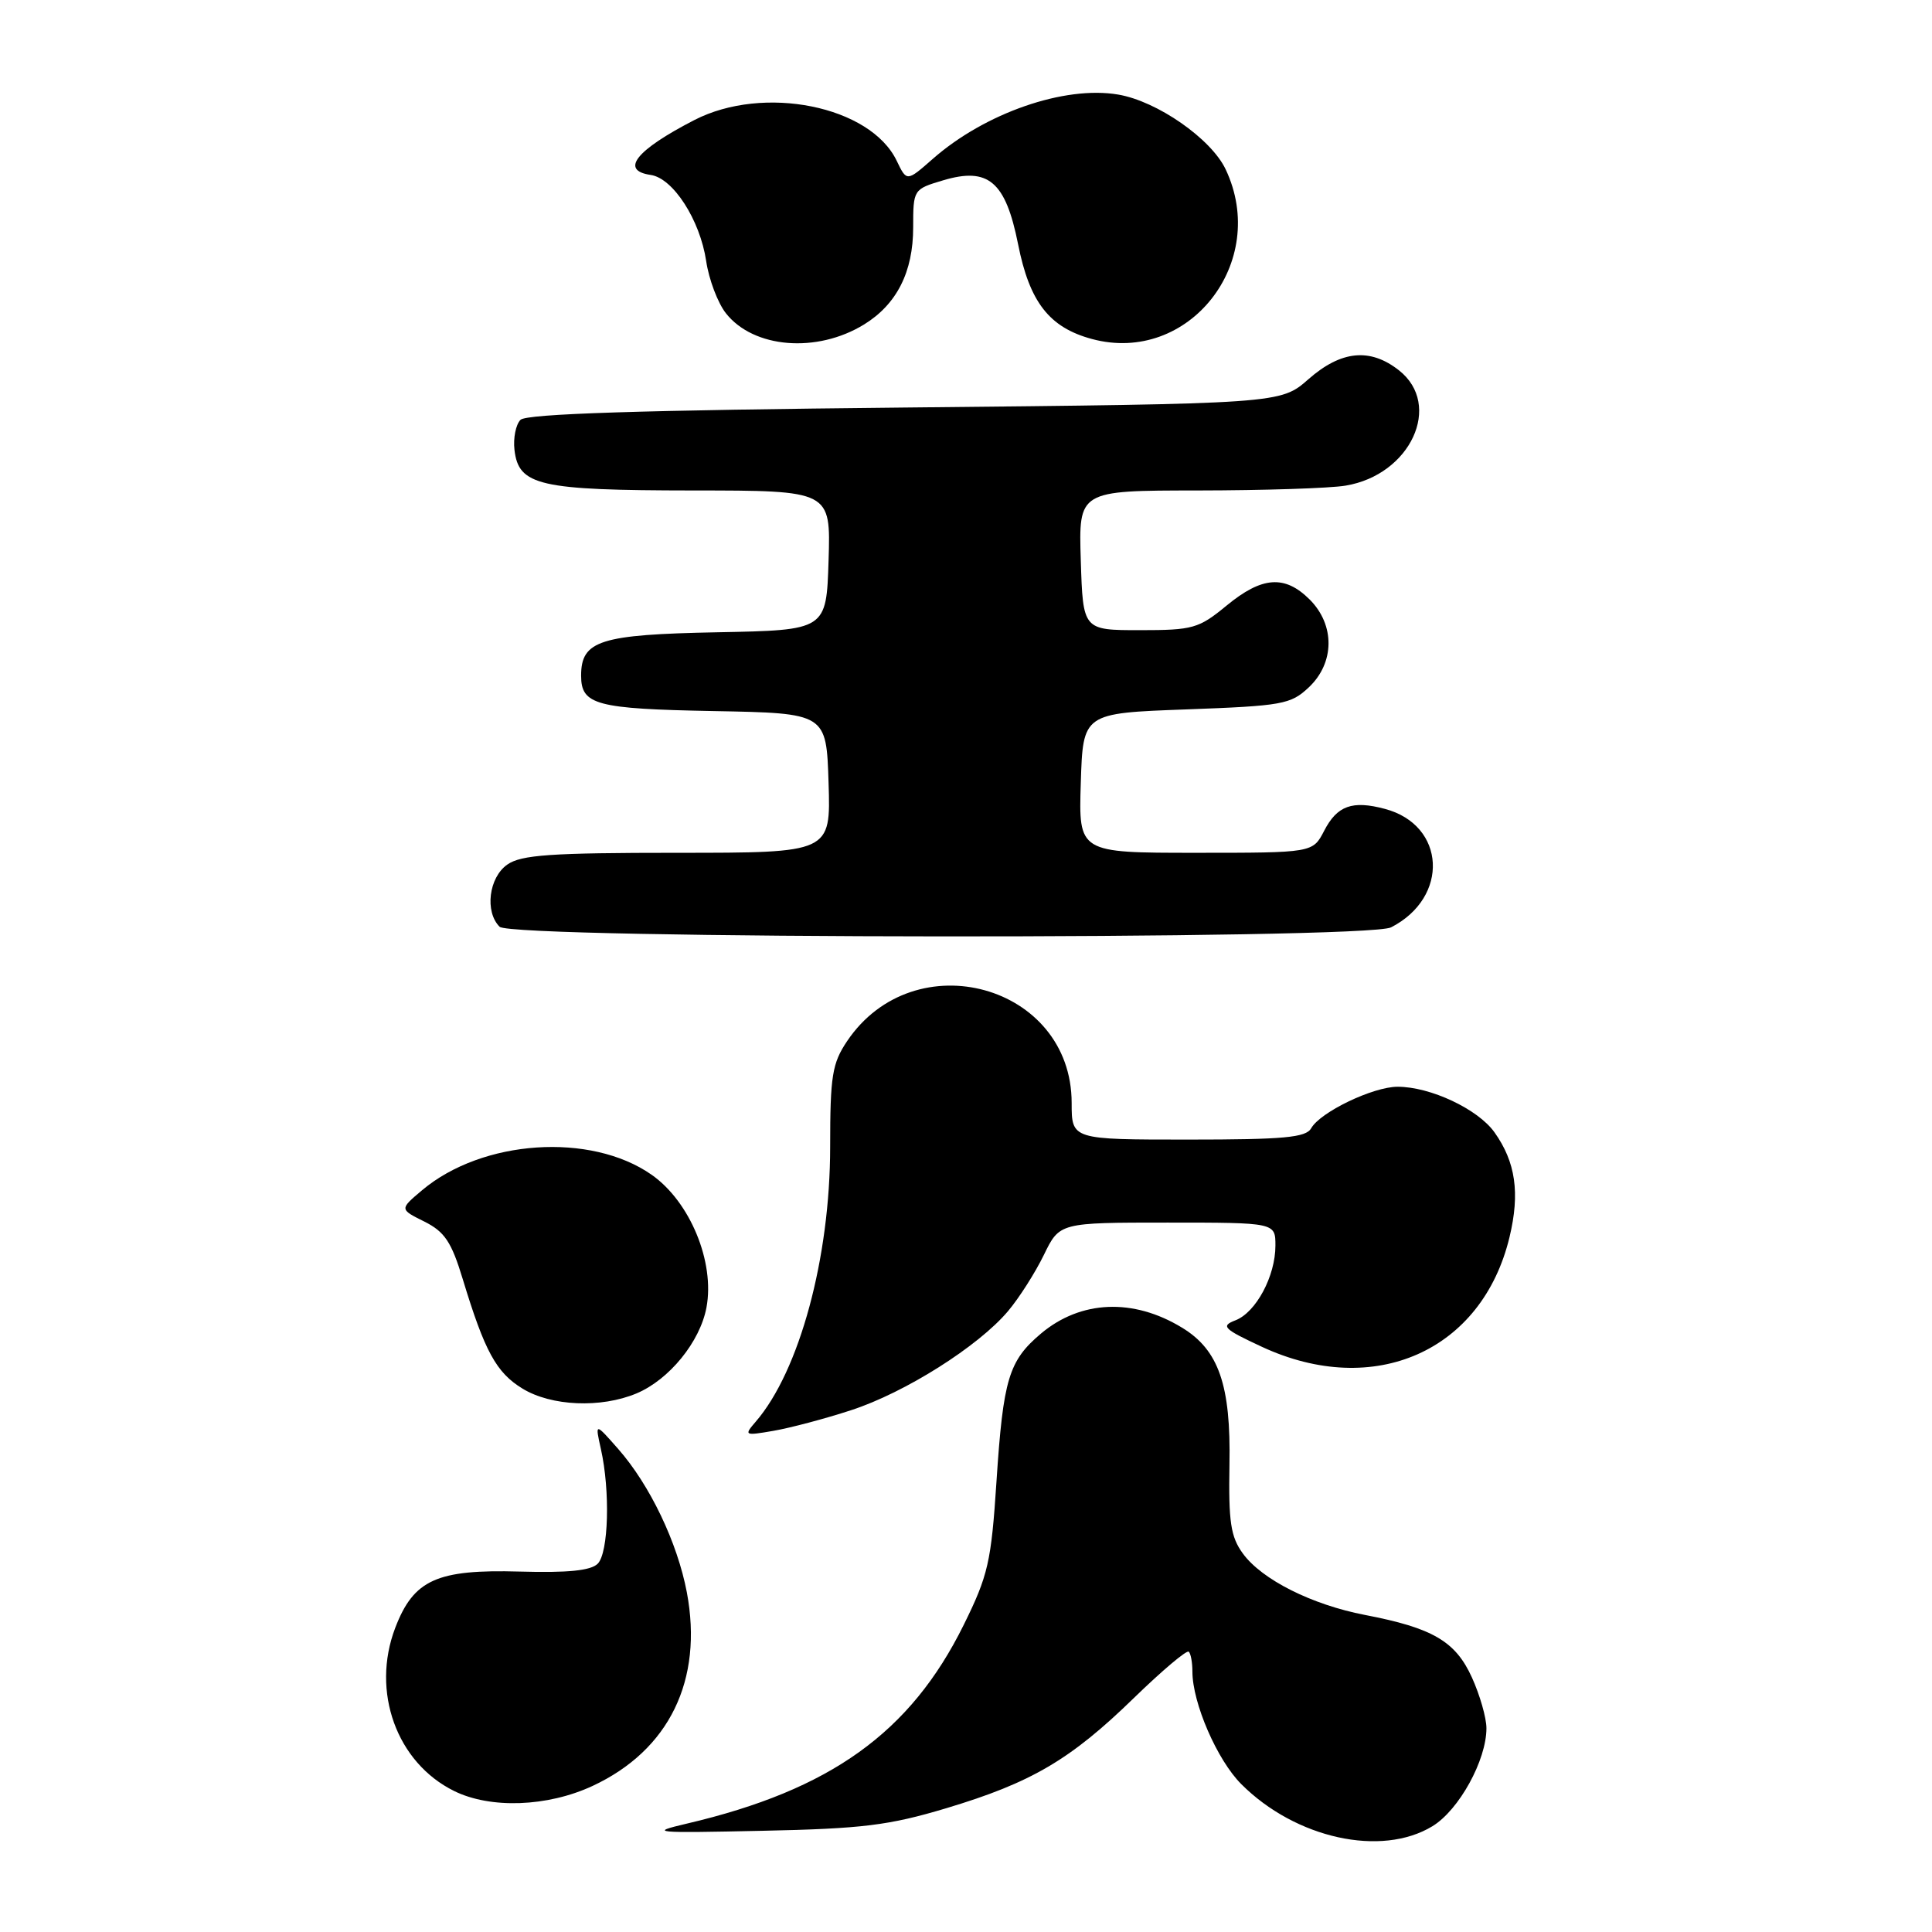 <?xml version="1.0" encoding="UTF-8" standalone="no"?>
<!DOCTYPE svg PUBLIC "-//W3C//DTD SVG 1.1//EN" "http://www.w3.org/Graphics/SVG/1.1/DTD/svg11.dtd" >
<svg xmlns="http://www.w3.org/2000/svg" xmlns:xlink="http://www.w3.org/1999/xlink" version="1.1" viewBox="0 0 256 256">
 <g >
 <path fill="currentColor"
d=" M 189.81 241.98 C 193.33 239.83 196.96 233.24 196.96 229.00 C 196.96 227.62 196.09 224.59 195.03 222.26 C 192.86 217.48 189.83 215.71 180.87 213.99 C 173.82 212.63 167.20 209.31 164.68 205.84 C 163.07 203.63 162.78 201.67 162.91 194.08 C 163.11 183.55 161.49 178.87 156.62 175.92 C 150.16 171.98 143.20 172.28 137.94 176.70 C 133.66 180.31 132.93 182.72 132.04 196.29 C 131.34 206.98 130.94 208.74 127.69 215.32 C 120.64 229.58 110.04 237.18 91.00 241.64 C 85.88 242.84 86.58 242.90 101.00 242.59 C 114.28 242.31 117.77 241.88 125.38 239.60 C 136.68 236.21 141.85 233.17 150.27 224.97 C 154.00 221.35 157.26 218.59 157.52 218.86 C 157.79 219.12 158.00 220.30 158.00 221.49 C 158.00 225.65 161.28 233.22 164.48 236.41 C 171.68 243.61 183.03 246.11 189.81 241.98 Z  M 78.51 236.65 C 88.67 231.92 93.20 222.63 91.01 210.99 C 89.76 204.40 86.12 196.78 81.92 192.00 C 78.84 188.50 78.84 188.50 79.62 192.00 C 80.87 197.55 80.64 205.76 79.20 207.20 C 78.28 208.12 75.23 208.42 68.86 208.24 C 57.88 207.93 54.81 209.32 52.37 215.70 C 49.15 224.14 52.55 233.56 60.18 237.32 C 65.01 239.70 72.55 239.42 78.51 236.65 Z  M 112.77 186.86 C 119.91 184.54 129.65 178.39 133.57 173.73 C 135.04 171.99 137.17 168.64 138.32 166.28 C 140.40 162.00 140.40 162.00 154.70 162.00 C 169.00 162.00 169.00 162.00 169.00 165.05 C 169.00 169.09 166.43 173.90 163.70 174.95 C 161.73 175.71 162.10 176.08 167.21 178.46 C 182.09 185.37 196.39 179.03 200.02 163.92 C 201.42 158.08 200.83 153.97 198.02 150.03 C 195.83 146.96 189.54 144.00 185.19 144.00 C 181.93 144.00 174.94 147.36 173.74 149.50 C 173.05 150.73 170.15 151.00 157.45 151.00 C 142.00 151.00 142.00 151.00 142.00 146.15 C 142.00 130.47 121.16 124.73 112.25 137.95 C 110.27 140.90 110.00 142.55 110.00 151.96 C 110.00 166.66 105.93 181.68 100.13 188.39 C 98.56 190.21 98.64 190.26 102.50 189.59 C 104.70 189.21 109.32 187.99 112.77 186.86 Z  M 84.33 184.64 C 88.67 182.82 92.76 177.80 93.61 173.25 C 94.74 167.22 91.43 159.22 86.34 155.66 C 78.28 150.02 63.91 150.99 55.93 157.71 C 52.94 160.23 52.94 160.23 56.22 161.86 C 58.92 163.21 59.82 164.55 61.32 169.50 C 64.23 179.08 65.76 181.88 69.24 184.00 C 73.06 186.33 79.61 186.61 84.33 184.64 Z  M 184.32 122.88 C 192.08 118.91 191.59 109.32 183.50 107.18 C 179.19 106.03 177.18 106.75 175.46 110.08 C 173.95 113.00 173.95 113.00 158.44 113.00 C 142.92 113.00 142.92 113.00 143.21 103.75 C 143.50 94.50 143.50 94.50 157.17 94.00 C 169.92 93.53 171.02 93.34 173.42 91.08 C 176.86 87.84 176.91 82.82 173.55 79.45 C 170.24 76.15 167.23 76.37 162.52 80.25 C 158.84 83.28 158.07 83.50 151.04 83.50 C 143.50 83.50 143.50 83.50 143.21 74.25 C 142.92 65.00 142.92 65.00 158.71 64.99 C 167.40 64.98 176.21 64.70 178.29 64.35 C 186.91 62.93 191.20 53.66 185.37 49.07 C 181.54 46.06 177.71 46.44 173.37 50.25 C 169.67 53.50 169.67 53.50 119.88 54.00 C 84.86 54.35 69.76 54.83 68.97 55.63 C 68.35 56.25 67.99 58.04 68.17 59.61 C 68.72 64.35 71.45 64.97 91.79 64.99 C 110.08 65.00 110.08 65.00 109.79 74.25 C 109.50 83.50 109.50 83.50 95.05 83.78 C 79.49 84.08 77.00 84.87 77.00 89.53 C 77.00 93.40 78.98 93.93 94.57 94.22 C 109.50 94.50 109.50 94.50 109.79 103.75 C 110.08 113.00 110.08 113.00 89.76 113.00 C 72.99 113.00 69.06 113.27 67.22 114.56 C 64.77 116.27 64.21 120.81 66.20 122.80 C 67.85 124.45 181.09 124.53 184.32 122.88 Z  M 114.50 42.99 C 118.83 40.32 121.00 36.03 121.00 30.14 C 121.00 25.11 121.03 25.07 124.95 23.90 C 130.96 22.10 133.24 24.04 134.90 32.35 C 136.42 40.04 139.04 43.40 144.69 44.92 C 157.51 48.37 168.24 34.74 162.40 22.43 C 160.48 18.38 153.32 13.40 148.16 12.53 C 141.04 11.32 130.51 14.98 123.60 21.05 C 120.15 24.08 120.15 24.08 118.82 21.31 C 115.33 14.03 101.18 11.18 92.00 15.91 C 84.26 19.90 82.12 22.59 86.22 23.18 C 89.19 23.61 92.75 29.13 93.57 34.58 C 93.93 37.03 95.11 40.14 96.18 41.50 C 99.84 46.16 108.24 46.84 114.50 42.99 Z "/>
</g>
</svg>